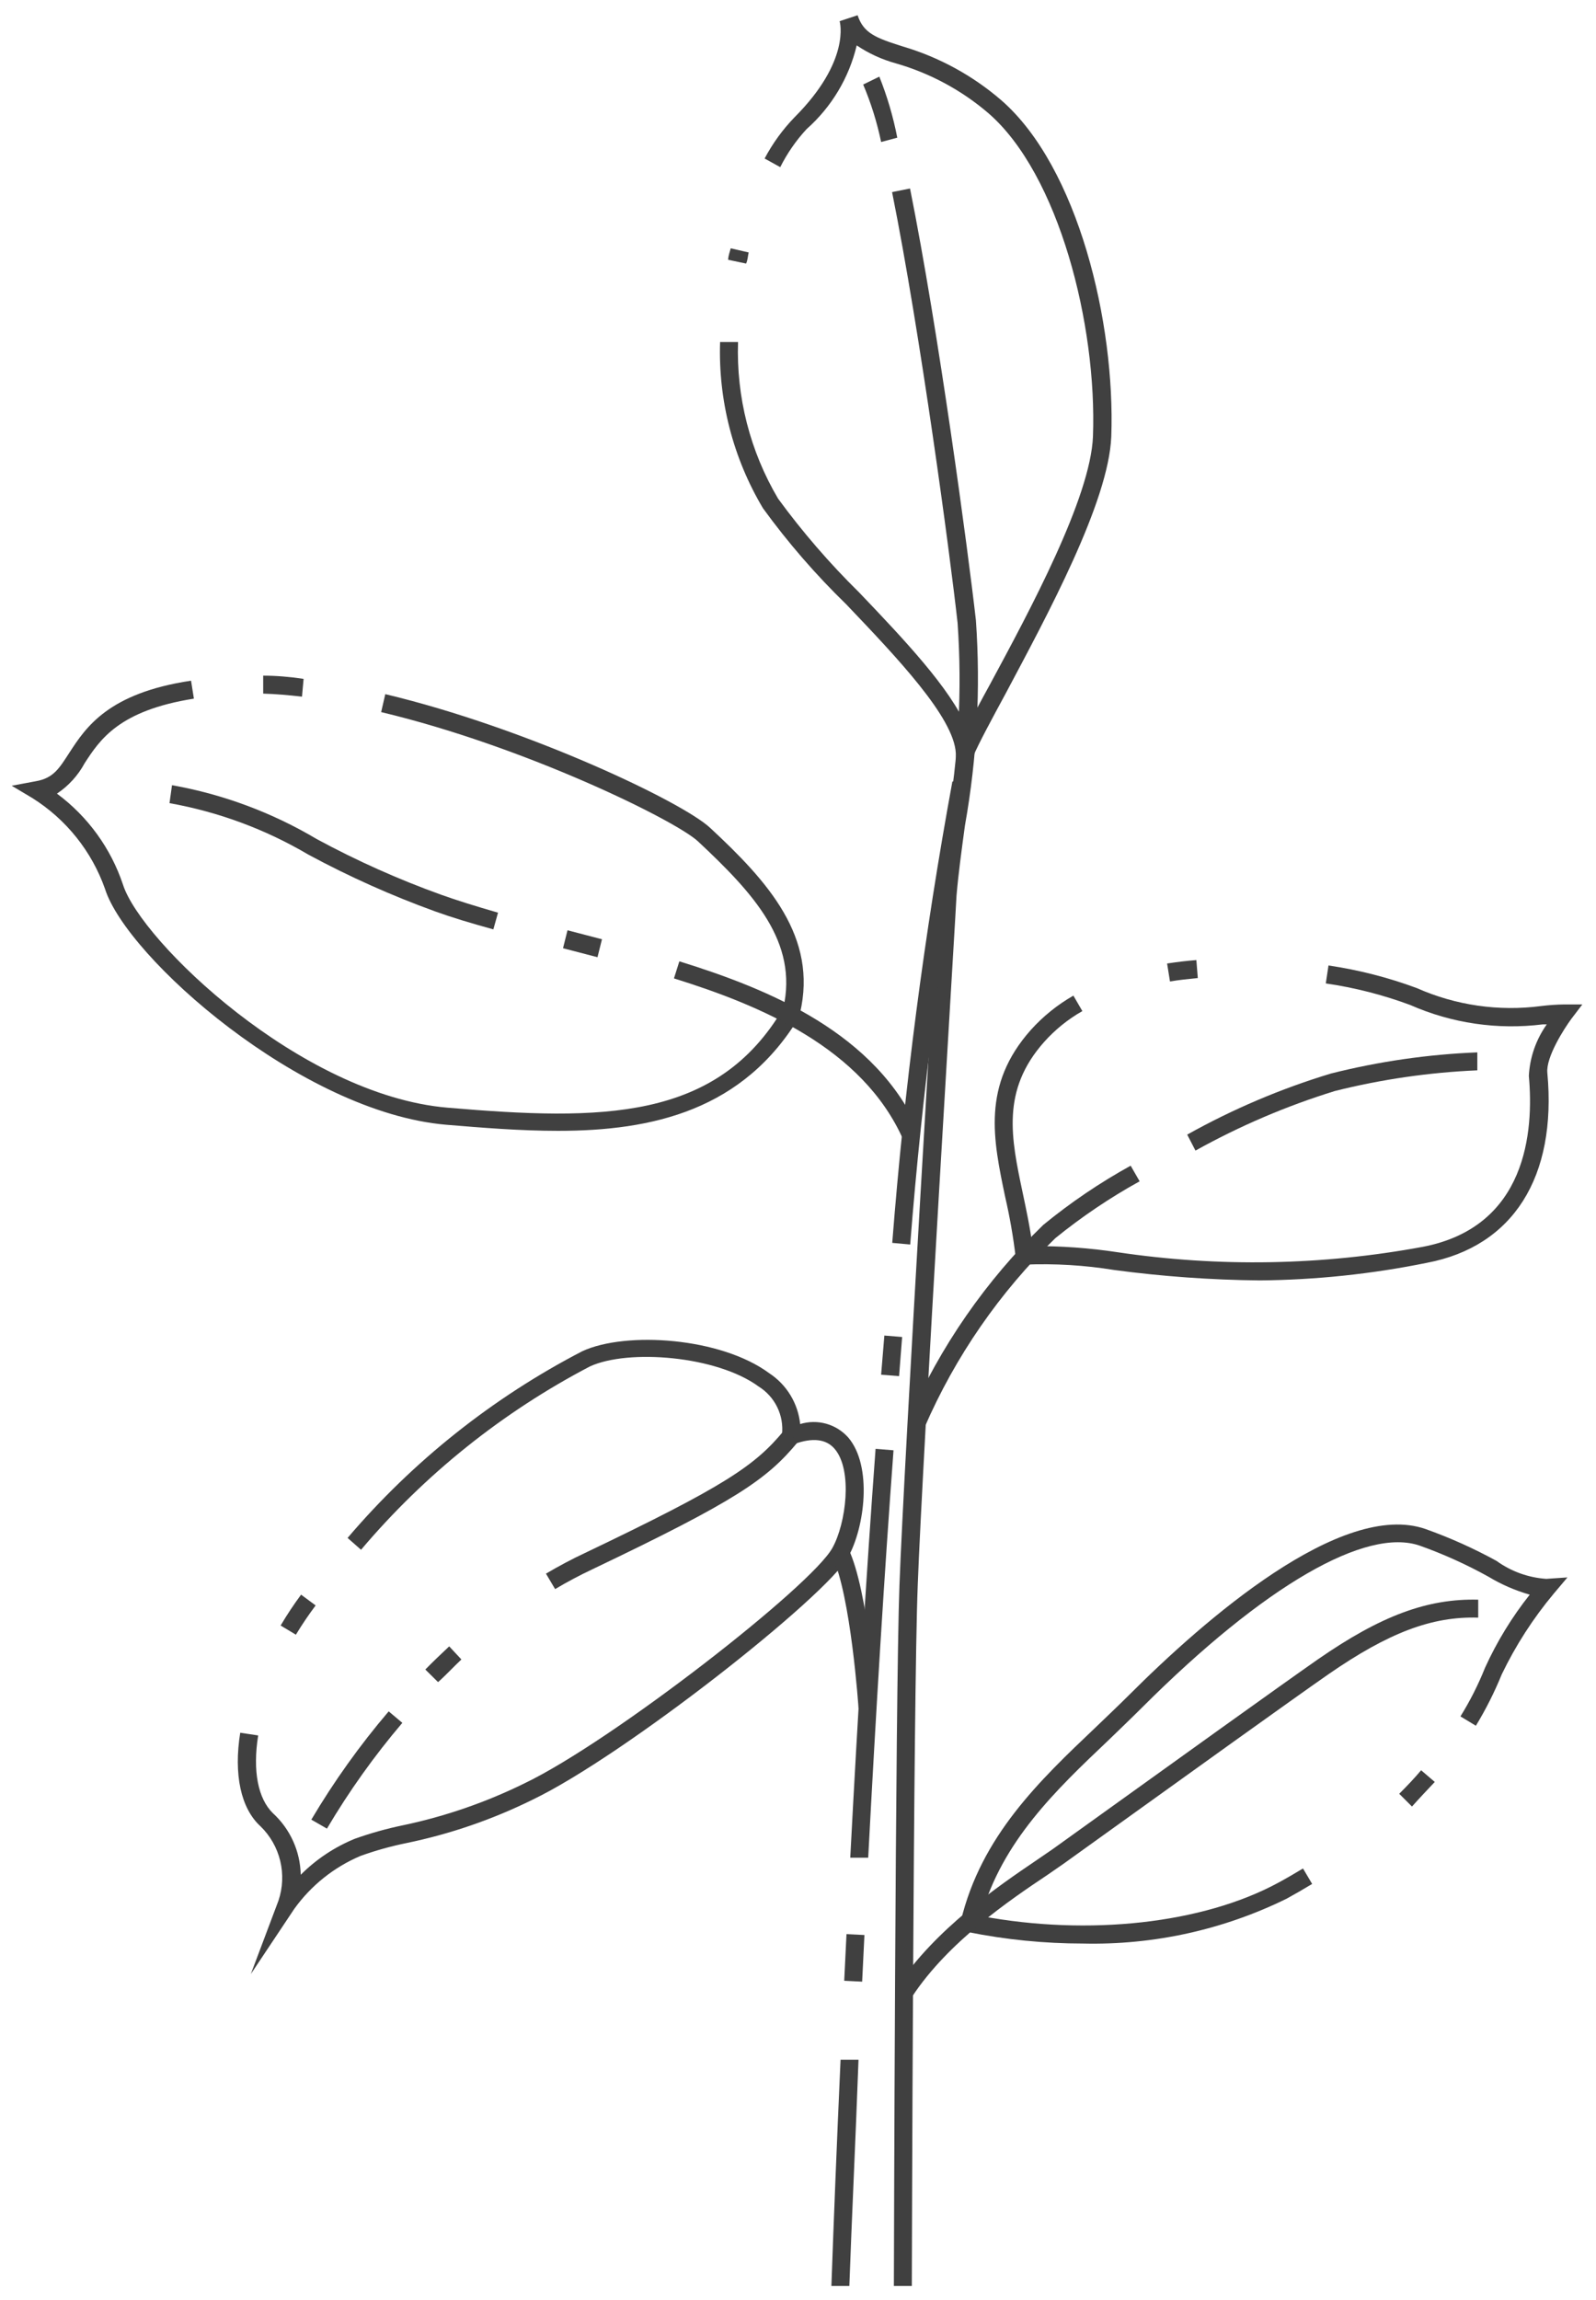 <svg width="93" height="134" viewBox="0 0 93 134" fill="none" xmlns="http://www.w3.org/2000/svg">
<path d="M17.241 95.235L16.352 94.701C16.718 94.081 17.116 93.481 17.544 92.902L18.392 93.53C17.984 94.074 17.597 94.649 17.241 95.235Z" fill="#404040"/>
<path d="M14.616 115.006L16.227 110.728C16.478 109.981 16.513 109.178 16.328 108.411C16.143 107.645 15.745 106.947 15.18 106.397C14.03 105.351 13.611 103.374 13.998 100.947L15.044 101.104C14.71 103.196 15.044 104.796 15.902 105.633C16.401 106.09 16.802 106.644 17.081 107.261C17.36 107.878 17.51 108.545 17.524 109.221C18.421 108.323 19.488 107.612 20.662 107.129C21.587 106.798 22.534 106.532 23.497 106.334C25.951 105.818 28.33 104.995 30.579 103.886C35.663 101.449 47.316 92.379 48.509 90.172C49.294 88.76 49.702 85.653 48.635 84.408C48.143 83.832 47.348 83.738 46.26 84.136L45.454 84.429L45.569 83.571C45.627 83.025 45.531 82.473 45.29 81.979C45.05 81.485 44.675 81.069 44.209 80.778C41.762 78.979 36.594 78.581 34.376 79.606C29.281 82.269 24.751 85.897 21.038 90.287L20.254 89.597C24.067 85.118 28.715 81.423 33.937 78.717C36.479 77.546 42.002 77.912 44.827 80.004C45.328 80.333 45.749 80.769 46.06 81.281C46.371 81.793 46.565 82.368 46.626 82.964C47.119 82.812 47.646 82.805 48.143 82.944C48.64 83.083 49.087 83.363 49.43 83.749C50.852 85.423 50.382 88.979 49.43 90.695C48.143 93.017 36.374 102.286 31.029 104.849C28.705 105.997 26.244 106.844 23.706 107.37C22.79 107.555 21.887 107.807 21.007 108.123C19.462 108.778 18.126 109.845 17.147 111.209L14.616 115.006Z" fill="#404040"/>
<path d="M32.347 92.578L31.813 91.678C32.545 91.249 33.299 90.841 34.062 90.486C42.274 86.563 44 85.381 45.684 83.341L46.49 84.01C44.691 86.186 42.902 87.421 34.512 91.427C33.78 91.772 33.048 92.159 32.347 92.578Z" fill="#404040"/>
<path d="M25.526 97.997L24.784 97.264C25.223 96.815 25.694 96.365 26.175 95.915L26.886 96.678C26.416 97.118 25.966 97.61 25.526 97.997Z" fill="#404040"/>
<path d="M19.051 106.533L18.141 106.01C19.461 103.782 20.969 101.672 22.649 99.702L23.444 100.371C21.807 102.296 20.337 104.358 19.051 106.533Z" fill="#404040"/>
<path d="M32.514 65.881C30.338 65.881 28.131 65.704 25.997 65.526C17.544 64.804 7.376 55.766 6.121 51.791C5.347 49.593 3.849 47.723 1.874 46.487L0.681 45.776L2.083 45.514C3.129 45.336 3.464 44.74 4.05 43.84C5.002 42.376 6.309 40.378 11.132 39.656L11.299 40.702C6.927 41.392 5.818 43.097 4.929 44.468C4.545 45.18 3.991 45.787 3.318 46.236C5.115 47.566 6.459 49.418 7.167 51.539C8.213 54.835 17.544 63.81 26.081 64.532C35.067 65.296 41.772 65.317 45.643 58.737C46.521 54.877 43.917 52.052 40.674 49.018C39.377 47.805 30.6 43.484 22.21 41.486L22.451 40.44C30.673 42.397 39.774 46.717 41.385 48.234C44.764 51.372 47.662 54.594 46.615 59.029V59.176C43.331 64.689 38.027 65.881 32.514 65.881Z" fill="#404040"/>
<path d="M17.597 40.587C16.802 40.493 16.038 40.43 15.337 40.409V39.363C16.083 39.363 16.868 39.426 17.691 39.551L17.597 40.587Z" fill="#404040"/>
<path d="M52.641 66.415C50.266 61.038 44.272 58.559 39.272 57L39.586 56.006C44.816 57.628 51.093 60.191 53.593 65.996L52.641 66.415Z" fill="#404040"/>
<path d="M34.816 55.766L32.807 55.243L33.069 54.197L35.077 54.72L34.816 55.766Z" fill="#404040"/>
<path d="M28.748 54.144C27.42 53.778 26.311 53.443 25.359 53.098C22.819 52.179 20.351 51.074 17.974 49.792C15.475 48.317 12.733 47.3 9.877 46.79L10.023 45.744C13 46.274 15.856 47.337 18.455 48.882C20.786 50.144 23.21 51.228 25.704 52.125C26.635 52.46 27.723 52.795 29.02 53.171L28.748 54.144Z" fill="#404040"/>
<path d="M82.277 105.246L81.534 104.503C81.995 104.043 82.423 103.593 82.81 103.133L83.605 103.813C83.145 104.304 82.695 104.775 82.277 105.246Z" fill="#404040"/>
<path d="M63.112 113.228C60.857 113.227 58.607 113.003 56.396 112.558L55.863 112.443L55.988 111.92C57.17 106.972 60.57 103.74 63.855 100.622C64.504 99.995 65.163 99.377 65.801 98.739C70.142 94.398 78.176 87.358 83.082 89.084C84.503 89.591 85.881 90.21 87.204 90.936C88.053 91.549 89.057 91.911 90.102 91.982L91.336 91.898L90.541 92.839C89.339 94.277 88.32 95.858 87.507 97.547C87.085 98.582 86.582 99.583 86.001 100.539L85.101 99.995C85.661 99.094 86.141 98.145 86.534 97.16C87.226 95.64 88.101 94.21 89.139 92.902C88.294 92.662 87.485 92.31 86.733 91.856C85.459 91.149 84.13 90.547 82.758 90.057C79.62 88.938 73.668 92.369 66.554 99.472C65.916 100.11 65.257 100.737 64.598 101.376C61.543 104.273 58.395 107.265 57.17 111.627C63.447 112.799 70.079 112.067 74.473 109.692C74.975 109.42 75.456 109.138 75.927 108.855L76.46 109.755C75.979 110.048 75.488 110.33 74.975 110.613C71.289 112.426 67.219 113.323 63.112 113.228Z" fill="#404040"/>
<path d="M53.154 116.314L52.275 115.738C54.514 112.37 58.206 109.859 60.414 108.363L61.345 107.725L64.127 105.727C68.102 102.871 74.756 98.091 76.785 96.678C80.478 94.116 83.187 93.122 86.137 93.195V94.241C83.438 94.157 80.907 95.12 77.413 97.536C75.394 98.938 68.74 103.719 64.765 106.575L61.983 108.573L61.031 109.232C58.855 110.686 55.267 113.113 53.154 116.314Z" fill="#404040"/>
<path d="M50.026 99.513C50.026 99.451 49.576 92.944 48.498 90.674L49.44 90.234C50.601 92.672 51.051 99.168 51.072 99.44L50.026 99.513Z" fill="#404040"/>
<path d="M68.175 57.178L68.008 56.132C68.573 56.048 69.138 55.975 69.713 55.933L69.797 56.979C69.253 57.032 68.678 57.094 68.175 57.178Z" fill="#404040"/>
<path d="M73.385 74.595C70.558 74.566 67.735 74.364 64.932 73.989C63.204 73.708 61.452 73.603 59.702 73.675L59.179 73.727V73.204C59.04 72.036 58.837 70.877 58.572 69.731C57.871 66.384 57.202 63.224 60.068 60.002C60.782 59.208 61.62 58.534 62.547 58.004L63.07 58.904C62.235 59.379 61.482 59.986 60.842 60.703C58.331 63.528 58.917 66.3 59.597 69.511C59.806 70.505 60.026 71.52 60.162 72.597C61.822 72.585 63.48 72.704 65.121 72.953C71.025 73.832 77.034 73.726 82.904 72.639C88.972 71.478 89.38 65.902 89.087 62.68C89.143 61.6 89.506 60.559 90.133 59.678H89.903C87.271 60.008 84.599 59.618 82.172 58.548C80.582 57.958 78.934 57.537 77.255 57.293L77.412 56.247C79.169 56.506 80.894 56.947 82.559 57.565C84.83 58.572 87.335 58.934 89.798 58.611C90.249 58.555 90.703 58.524 91.158 58.517H92.204L91.566 59.354C91.147 59.919 90.081 61.582 90.164 62.492C90.729 68.58 88.166 72.618 83.145 73.57C79.932 74.224 76.663 74.567 73.385 74.595Z" fill="#404040"/>
<path d="M69.661 67.032L69.18 66.101C71.832 64.617 74.638 63.424 77.548 62.544C80.343 61.838 83.204 61.425 86.085 61.31V62.356C83.286 62.476 80.506 62.879 77.789 63.559C74.966 64.431 72.242 65.595 69.661 67.032Z" fill="#404040"/>
<path d="M53.875 83.153L52.923 82.713C54.781 78.453 57.453 74.597 60.79 71.363C62.38 70.06 64.085 68.905 65.884 67.911L66.407 68.821C64.674 69.779 63.029 70.889 61.491 72.137C58.258 75.277 55.67 79.019 53.875 83.153Z" fill="#404040"/>
<path d="M55.811 46.1L55.696 43.882C55.591 41.79 52.254 38.296 49.314 35.21C47.539 33.487 45.915 31.614 44.461 29.613C42.717 26.69 41.85 23.328 41.96 19.927H43.006C42.899 23.127 43.709 26.292 45.339 29.049C46.764 30.997 48.346 32.827 50.068 34.52C52.693 37.271 55.382 40.106 56.344 42.397C56.7 41.696 57.15 40.848 57.673 39.897C60.016 35.555 63.552 28.986 63.688 25.419C63.928 18.954 61.711 10.156 57.589 6.589C56.022 5.248 54.184 4.26 52.202 3.691C51.39 3.468 50.62 3.115 49.921 2.645C49.474 4.532 48.454 6.234 47.002 7.52C46.388 8.183 45.871 8.93 45.465 9.738L44.555 9.235C45.018 8.359 45.603 7.553 46.291 6.84C49.586 3.545 48.938 1.275 48.927 1.233L49.973 0.888C50.319 1.934 51.02 2.206 52.61 2.708C54.725 3.333 56.683 4.403 58.353 5.846C62.819 9.738 64.995 18.807 64.755 25.429C64.608 29.247 60.999 35.89 58.614 40.378C57.777 41.926 57.045 43.275 56.7 44.081L55.811 46.1Z" fill="#404040"/>
<path d="M43.477 15.355L42.431 15.135C42.431 14.916 42.525 14.686 42.578 14.466L43.624 14.707C43.571 14.968 43.571 15.135 43.477 15.355Z" fill="#404040"/>
<path d="M51.344 8.273C51.105 7.126 50.755 6.004 50.298 4.925L51.239 4.465C51.699 5.615 52.049 6.806 52.285 8.022L51.344 8.273Z" fill="#404040"/>
<path d="M53.133 133.177H52.087C52.087 132.832 52.17 98.844 52.411 92.379C52.672 85.13 54.65 52.512 54.67 52.178C54.775 50.891 54.974 49.5 55.173 47.993C55.859 44.135 56.07 40.207 55.8 36.298C55.361 32.312 53.635 19.435 51.982 11.192L53.028 10.982C54.681 19.215 56.417 32.135 56.867 36.141C57.146 40.134 56.932 44.147 56.229 48.087C56.03 49.552 55.842 50.933 55.737 52.178C55.737 52.502 53.739 85.109 53.478 92.337C53.216 98.834 53.133 132.8 53.133 133.177Z" fill="#404040"/>
<path d="M53.038 72.503L51.992 72.409C52.693 63.393 53.863 54.419 55.497 45.524L56.543 45.734C54.909 54.59 53.739 63.525 53.038 72.503Z" fill="#404040"/>
<path d="M52.39 80.171L51.344 80.088L51.532 77.807L52.568 77.891L52.39 80.171Z" fill="#404040"/>
<path d="M50.591 108.227H49.545C49.994 99.67 50.486 91.657 51.02 84.408L52.066 84.492C51.532 91.678 51.041 99.702 50.591 108.227Z" fill="#404040"/>
<path d="M49.326 112.68L49.193 115.397L50.238 115.448L50.371 112.731L49.326 112.68Z" fill="#404040"/>
<path d="M49.492 133.177H48.446C48.582 129.338 48.76 124.871 48.98 119.996H50.026C49.848 124.86 49.628 129.327 49.492 133.177Z" fill="#404040"/>
</svg>
